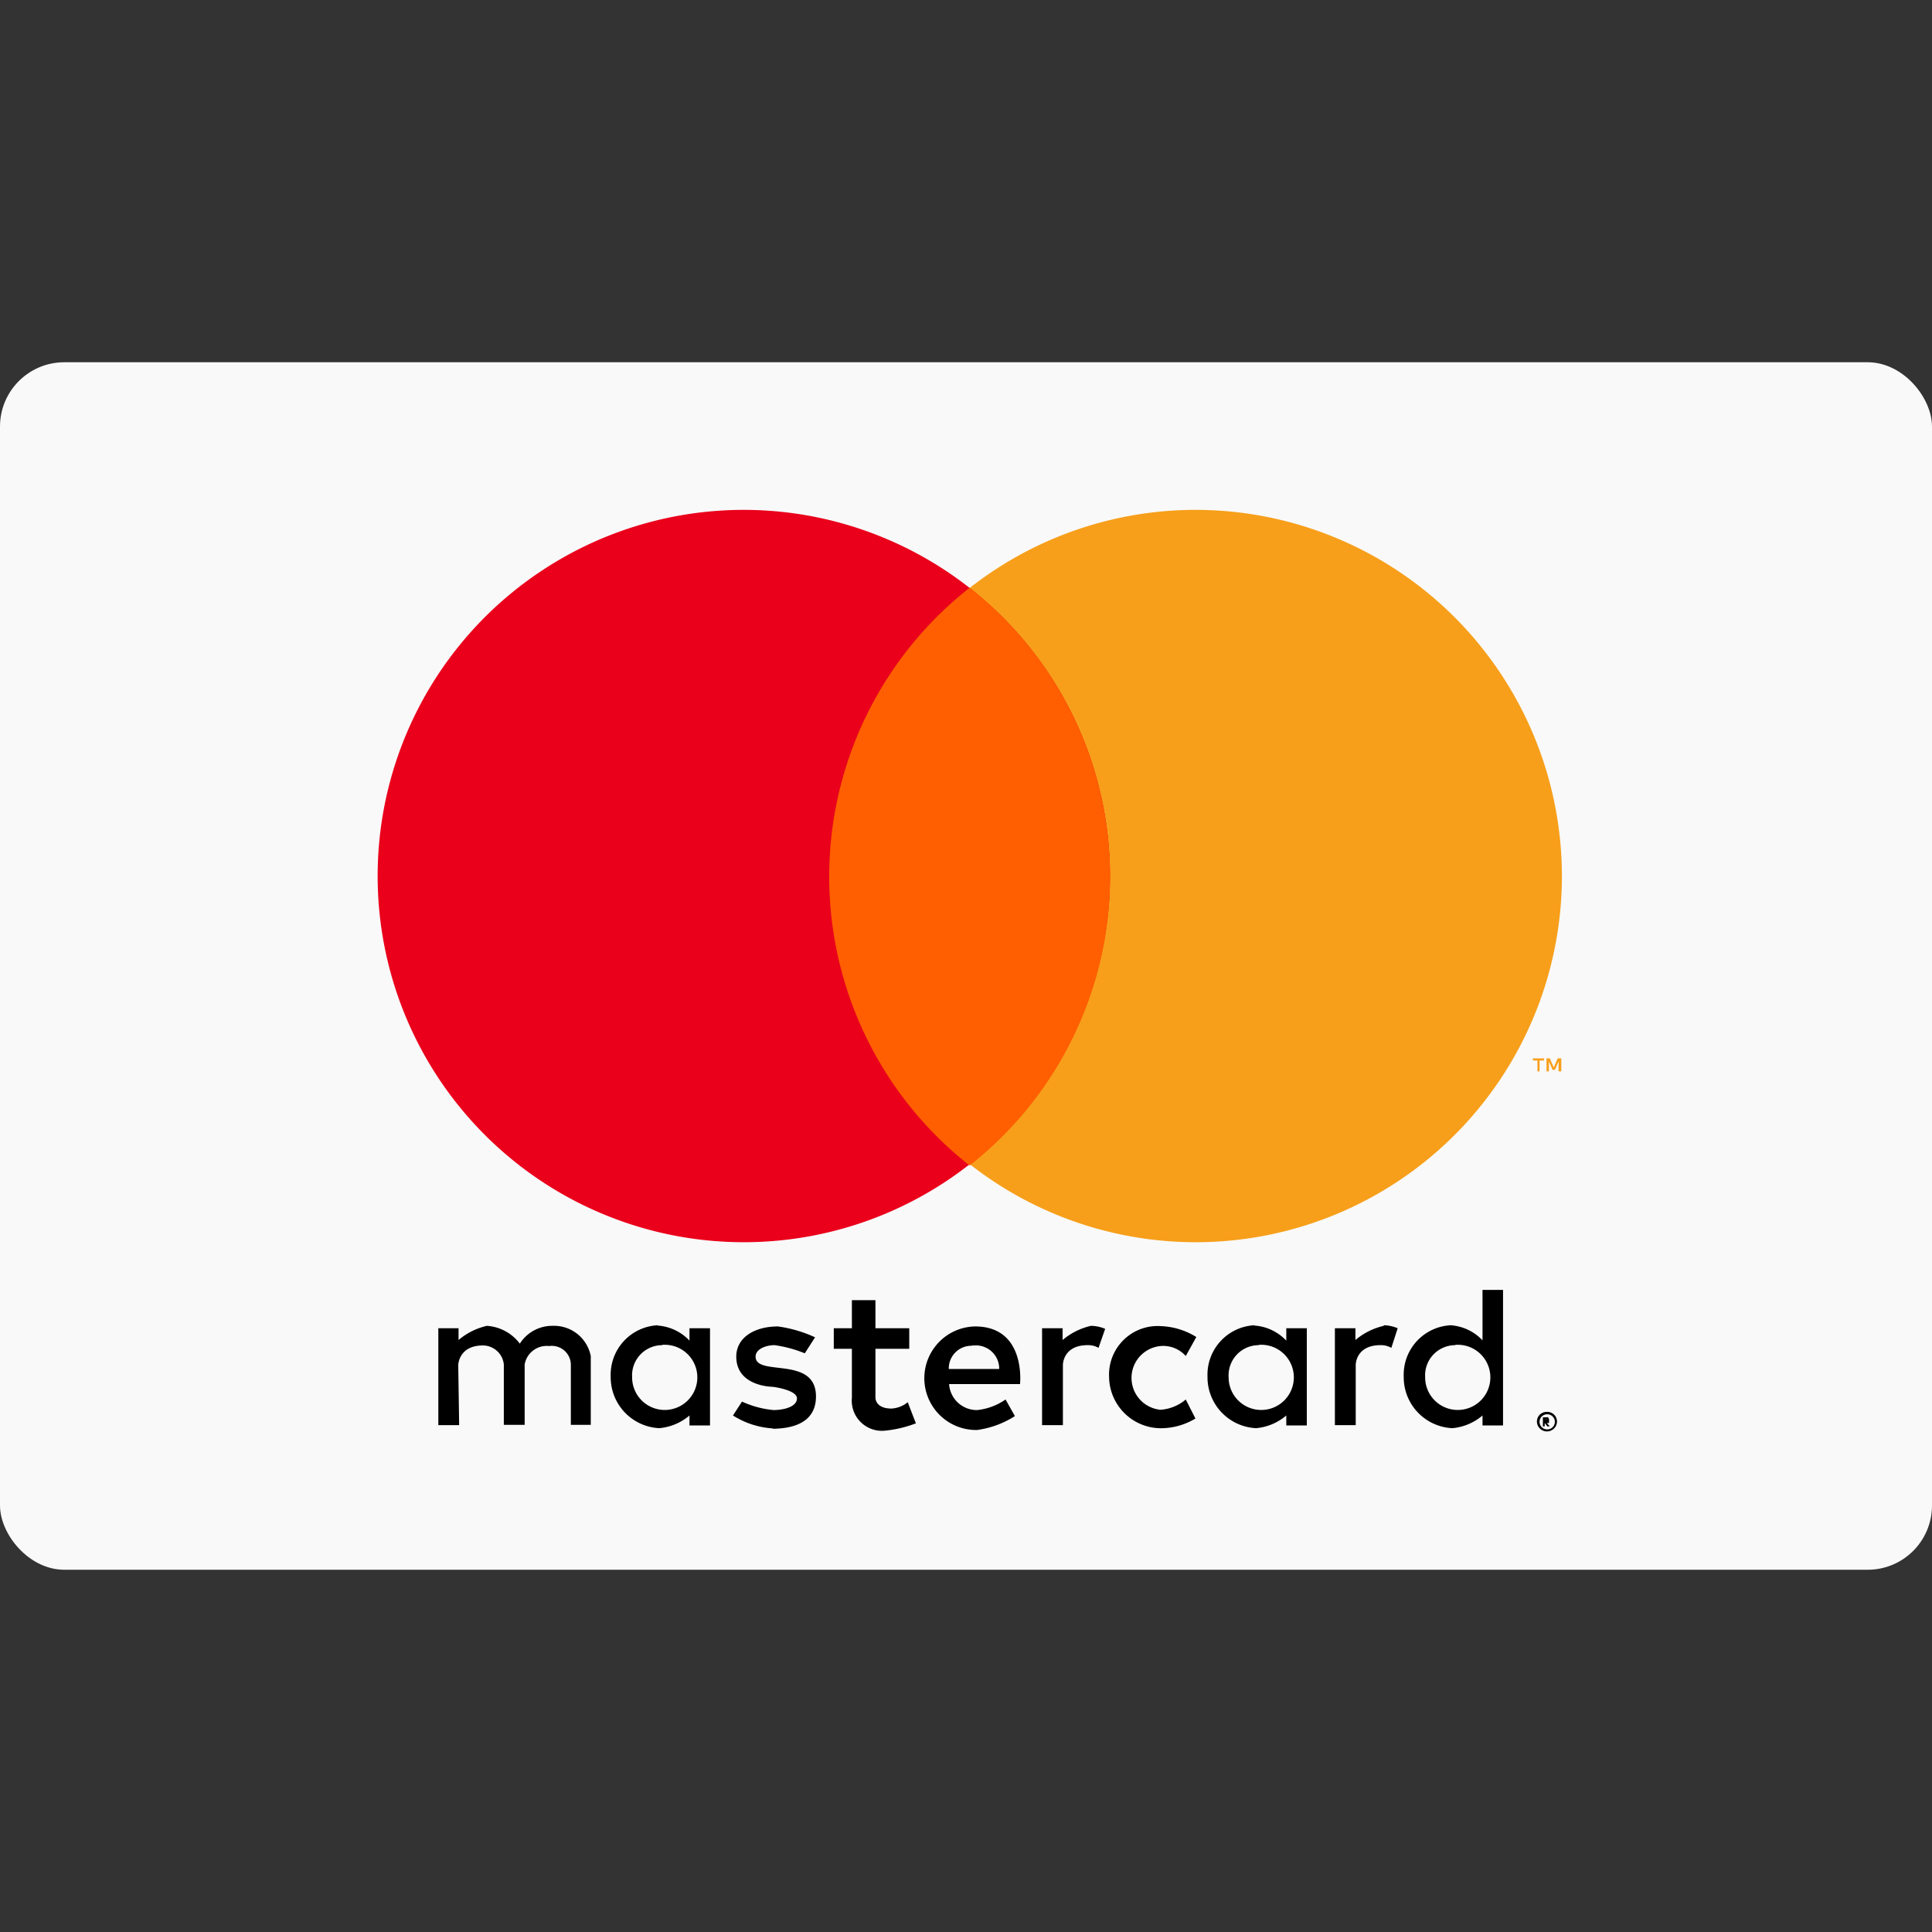 <svg id="Livello_1" data-name="Livello 1" xmlns="http://www.w3.org/2000/svg" viewBox="0 0 64 64">
    <rect x="0" y="0" width="64" height="64" fill="#333333" stroke="none"/>
    <defs>
        <style>
            .cls-1 {
                fill: #f9f9f9;
            }
            .cls-2 {
                fill: #f79f1a;
            }
            .cls-3 {
                fill: #ea001b;
            }
            .cls-4 {
                fill: #ff5f01;
            }
        </style>
    </defs>
    <rect class="cls-1" y="12" width="64" height="40" rx="2.13" ry="2.13"/>
    <g id="g3125">
        <g id="g3115">
            <g id="g3110">
              <path id="path2997" class="cls-2" d="M51.74,29A12.13,12.13,0,1,1,39.61,16.89,12.14,12.14,0,0,1,51.74,29Z"/>
              <path id="path2995" class="cls-3" d="M36.77,29A12.13,12.13,0,1,1,24.64,16.89,12.14,12.14,0,0,1,36.77,29Z"/>
              <path id="path2999" class="cls-4" d="M32.12,19.47a12.17,12.17,0,0,0,0,19.14,12.17,12.17,0,0,0,0-19.14Z"/>
            </g>
            <g id="g3043">
                <g id="text3045">
                  <path id="path3057" class="cls-2" d="M51.72,35.49v-.43H51.6l-.13.3-.13-.3h-.11v.43h.08v-.33l.12.28h.08l.12-.28v.33Zm-.72,0v-.36h.15v-.07h-.37v.07h.15v.36Z"/>
                </g>
            </g>
        </g>
        <g id="g3093">
            <g id="g3081">
                <path id="path3006" d="M15.21,47.21h-.69V44h.67v.39a2.21,2.21,0,0,1,.94-.47,1.49,1.49,0,0,1,1.09.59,1.27,1.27,0,0,1,1.08-.59,1.24,1.24,0,0,1,1.27,1V47.2h-.66v-2a.63.63,0,0,0-.72-.61.74.74,0,0,0-.81.61v2h-.69v-2a.7.7,0,0,0-.69-.63c-.81,0-.82.65-.82.65Z"/>
                <path id="path3008" d="M36.14,43.92a2.21,2.21,0,0,0-.94.47V44h-.68v3.21h.69v-2s0-.65.82-.65a.68.68,0,0,1,.36.09h0l.22-.63A1.24,1.24,0,0,0,36.14,43.92Z"/>
                <path id="path3013" d="M45.84,43.92a2.21,2.21,0,0,0-.94.47V44h-.68v3.21h.69v-2s0-.65.82-.65a.68.68,0,0,1,.36.09h0L46.3,44a1.24,1.24,0,0,0-.46-.1Z"/>
                <path id="path3015" d="M21.81,43.9a1.64,1.64,0,0,0-1.58,1.7,1.69,1.69,0,0,0,1.61,1.71,1.78,1.78,0,0,0,1-.42v.33h.68V44h-.68v.41a1.6,1.6,0,0,0-1.07-.5Zm.13.65a1.08,1.08,0,1,1-1,1.07A1,1,0,0,1,21.94,44.56Z"/>
                <path id="path3020" d="M41.57,43.9A1.64,1.64,0,0,0,40,45.6a1.69,1.69,0,0,0,1.61,1.71,1.78,1.78,0,0,0,1-.42v.33h.68V44h-.68v.41a1.6,1.6,0,0,0-1.07-.5Zm.13.65a1.08,1.08,0,1,1-1,1.07A1,1,0,0,1,41.7,44.56Z"/>
                <path id="path3022" d="M48.08,43.9a1.64,1.64,0,0,0-1.58,1.7,1.69,1.69,0,0,0,1.61,1.71,1.78,1.78,0,0,0,1-.42v.33h.68V42.73h-.68V44.4a1.6,1.6,0,0,0-1.07-.5Zm.13.65a1.08,1.08,0,1,1-1,1.07A1,1,0,0,1,48.21,44.56Z"/>
                <path id="path3024" d="M25.63,47.32a2.79,2.79,0,0,1-1.35-.43l.3-.46a3.2,3.2,0,0,0,1.05.28c.29,0,.76-.09.77-.38s-.8-.39-.8-.39-1.21,0-1.21-1c0-.63.6-1,1.38-1A4.36,4.36,0,0,1,27,44.3l-.34.53a4.21,4.21,0,0,0-1-.27c-.29,0-.63.13-.63.38,0,.68,2-.05,2,1.32,0,.9-.82,1.07-1.47,1.07Z"/>
                <path id="path3026" d="M28.22,43.07V44h-.6v.68h.6v1.62a1,1,0,0,0,1.12,1.09,3.93,3.93,0,0,0,1-.24l-.27-.7a.92.92,0,0,1-.54.21c-.54,0-.53-.36-.53-.36V44.68h1.12V44H29v-.93Z"/>
                <path id="path3034" d="M32.3,43.94a1.71,1.71,0,0,0,.07,3.43,3.1,3.1,0,0,0,1.25-.46l-.31-.55a2,2,0,0,1-.94.35.92.92,0,0,1-.93-.86h2.35S34,43.94,32.3,43.94Zm-.1.63h.08a.77.77,0,0,1,.82.78H31.43A.75.75,0,0,1,32.2,44.58Z"/>
                <path id="path3037" d="M39.28,46.36l.32.63a2.21,2.21,0,0,1-1.06.32,1.72,1.72,0,0,1-1.8-1.7,1.61,1.61,0,0,1,1.72-1.68,2.39,2.39,0,0,1,1.17.36l-.35.63a1,1,0,0,0-.84-.33,1.06,1.06,0,0,0,0,2.11,1.44,1.44,0,0,0,.84-.34Z"/>
            </g>
            <g id="g3064">
                <g id="text3066">
                    <path id="path3078" d="M51.25,46.77a.33.33,0,0,0-.24.09.32.32,0,0,0,0,.46.33.33,0,0,0,.47,0,.32.32,0,0,0,0-.46A.33.33,0,0,0,51.25,46.77Zm0,.58a.25.25,0,1,1,0-.5.25.25,0,0,1,.18.07.25.25,0,0,1,0,.36A.25.25,0,0,1,51.25,47.35Zm0-.4h-.14v.3h.06v-.11h0l.09.11h.08l-.1-.11.07,0a.08.08,0,0,0,0-.06.09.09,0,0,0,0-.07A.14.14,0,0,0,51.27,46.94Zm0,.06h0a0,0,0,0,1,0,0,0,0,0,0,1,0,0H51.2V47Z"/>
                </g>
            </g>
        </g>
    </g>
</svg>
